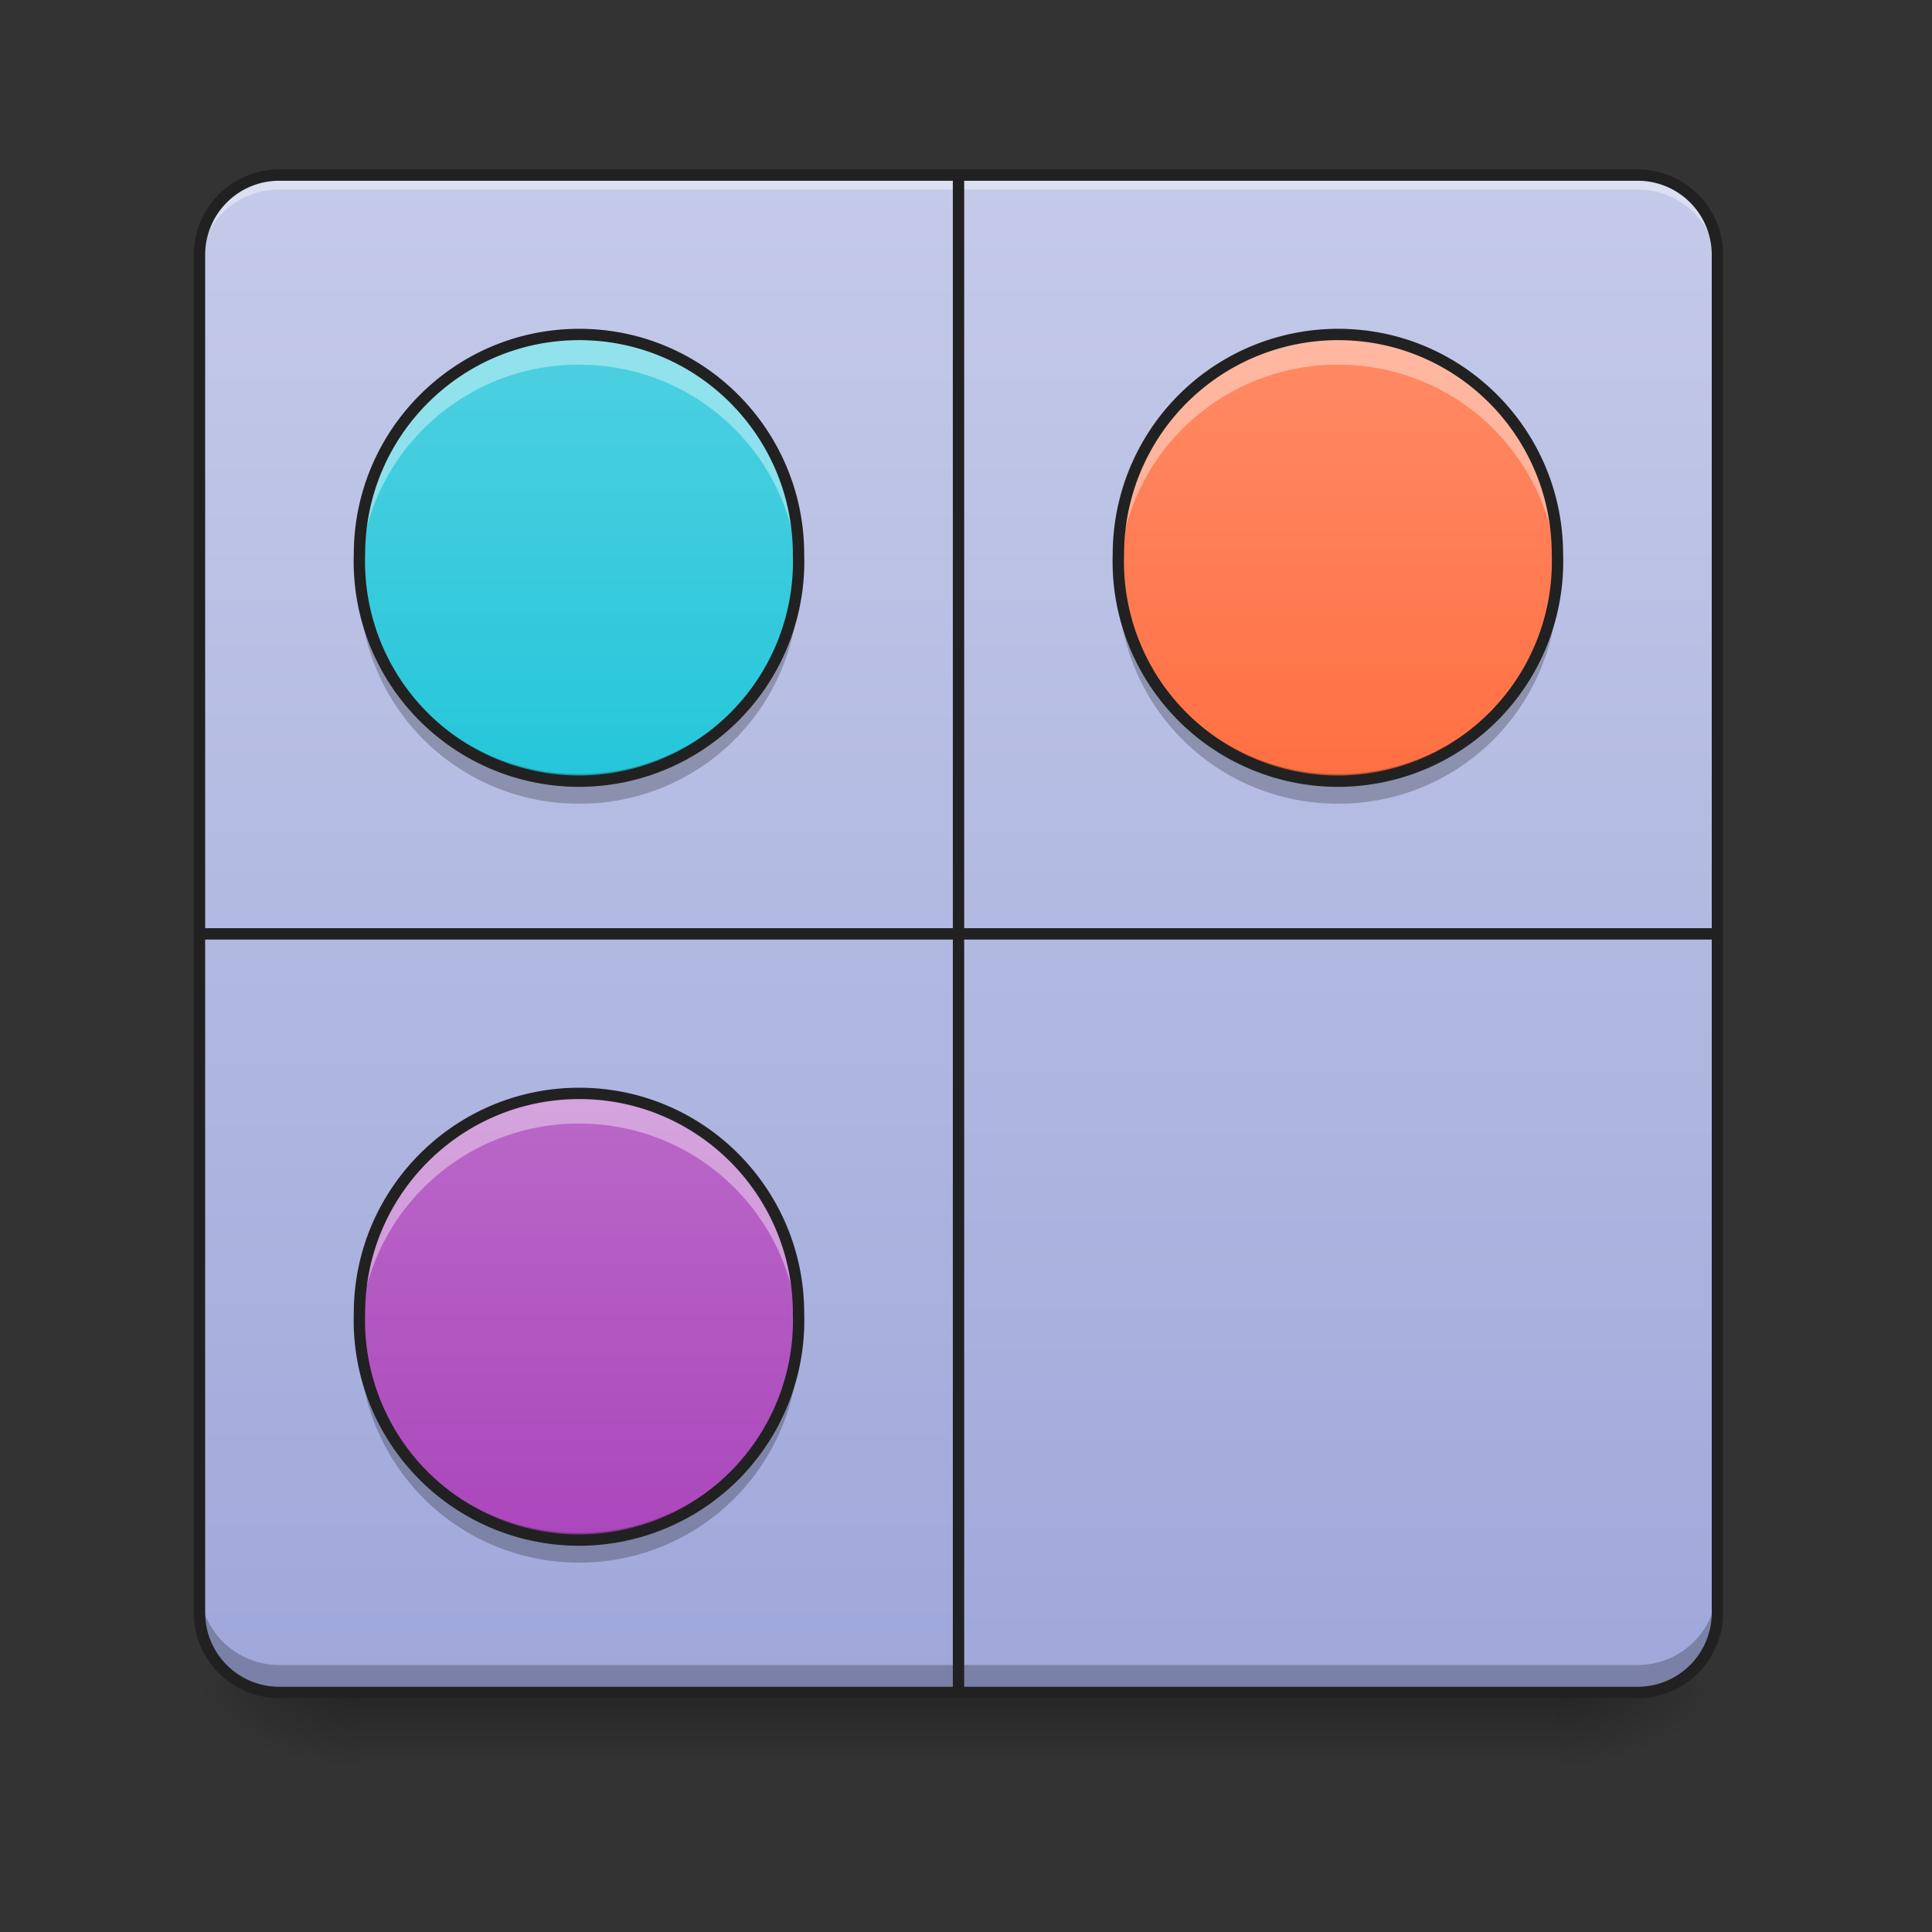 <svg xmlns="http://www.w3.org/2000/svg" width="16" height="16"><rect width="100%" height="100%" fill="#333333" stroke="none"/><defs><linearGradient id="a" gradientUnits="userSpaceOnUse" x1="254" y1="233.5" x2="254" y2="254.667" gradientTransform="matrix(.031 0 0 .031 0 6.72)"><stop offset="0" stop-opacity=".275"/><stop offset="1" stop-opacity="0"/></linearGradient><radialGradient id="b" gradientUnits="userSpaceOnUse" cx="450.909" cy="189.579" fx="450.909" fy="189.579" r="21.167" gradientTransform="matrix(0 -.039 -.07 0 26.065 31.798)"><stop offset="0" stop-opacity=".314"/><stop offset=".222" stop-opacity=".275"/><stop offset="1" stop-opacity="0"/></radialGradient><radialGradient id="c" gradientUnits="userSpaceOnUse" cx="450.909" cy="189.579" fx="450.909" fy="189.579" r="21.167" gradientTransform="matrix(0 .039 .07 0 -10.189 -3.764)"><stop offset="0" stop-opacity=".314"/><stop offset=".222" stop-opacity=".275"/><stop offset="1" stop-opacity="0"/></radialGradient><radialGradient id="d" gradientUnits="userSpaceOnUse" cx="450.909" cy="189.579" fx="450.909" fy="189.579" r="21.167" gradientTransform="matrix(0 -.039 .07 0 -10.189 31.798)"><stop offset="0" stop-opacity=".314"/><stop offset=".222" stop-opacity=".275"/><stop offset="1" stop-opacity="0"/></radialGradient><radialGradient id="e" gradientUnits="userSpaceOnUse" cx="450.909" cy="189.579" fx="450.909" fy="189.579" r="21.167" gradientTransform="matrix(0 .039 -.07 0 26.065 -3.764)"><stop offset="0" stop-opacity=".314"/><stop offset=".222" stop-opacity=".275"/><stop offset="1" stop-opacity="0"/></radialGradient><linearGradient id="f" gradientUnits="userSpaceOnUse" x1="169.333" y1="233.5" x2="169.333" y2="-168.667" gradientTransform="matrix(.031 0 0 .031 0 6.72)"><stop offset="0" stop-color="#9fa8da"/><stop offset="1" stop-color="#c5cae9"/></linearGradient><linearGradient id="g" gradientUnits="userSpaceOnUse" x1="169.333" y1="233.5" x2="169.333" y2="-168.667" gradientTransform="matrix(.031 0 0 .031 0 6.72)"><stop offset="0" stop-color="#9fa8da"/><stop offset="1" stop-color="#c5cae9"/></linearGradient><linearGradient id="h" gradientUnits="userSpaceOnUse" x1="455.083" y1="-62.834" x2="52.917" y2="-62.834" gradientTransform="matrix(0 .031 .031 0 6.925 -.206)"><stop offset="0" stop-color="#9fa8da"/><stop offset="1" stop-color="#c5cae9"/></linearGradient><linearGradient id="i" gradientUnits="userSpaceOnUse" x1="158.75" y1="-9.917" x2="158.75" y2="-126.333" gradientTransform="matrix(.031 0 0 .031 0 6.72)"><stop offset="0" stop-color="#26c6da"/><stop offset="1" stop-color="#4dd0e1"/></linearGradient><linearGradient id="j" gradientUnits="userSpaceOnUse" x1="158.75" y1="-9.917" x2="158.75" y2="-126.333" gradientTransform="matrix(.031 0 0 .031 6.284 6.72)"><stop offset="0" stop-color="#ff7043"/><stop offset="1" stop-color="#ff8a65"/></linearGradient><linearGradient id="k" gradientUnits="userSpaceOnUse" x1="158.75" y1="-9.917" x2="158.75" y2="-126.333" gradientTransform="matrix(.031 0 0 .031 0 13.004)"><stop offset="0" stop-color="#ab47bc"/><stop offset="1" stop-color="#ba68c8"/></linearGradient></defs><path d="M2.977 13.969h9.921v.734H2.977zm0 0" fill="url(#a)"/><path d="M12.898 14.016h1.325v-.66h-1.325zm0 0" fill="url(#b)"/><path d="M2.977 14.016H1.652v.664h1.325zm0 0" fill="url(#c)"/><path d="M2.977 14.016H1.652v-.66h1.325zm0 0" fill="url(#d)"/><path d="M12.898 14.016h1.325v.664h-1.325zm0 0" fill="url(#e)"/><path d="M2.316 1.45h11.246c.364 0 .66.296.66.66v11.245a.66.66 0 0 1-.66.66H2.316a.66.66 0 0 1-.664-.66V2.11c0-.363.297-.66.664-.66zm0 0" fill="url(#f)"/><path d="M7.938 1.45v6.284h6.285V2.11a.66.66 0 0 0-.66-.66zm0 0" fill="url(#g)"/><path d="M2.316 1.484a.664.664 0 0 0-.664.664v.082c0-.367.297-.664.664-.66h11.246a.657.657 0 0 1 .66.66v-.082a.663.663 0 0 0-.66-.664zm0 0" fill="#fff" fill-opacity=".392"/><path d="M1.652 7.734h6.285v6.282h-5.62a.66.66 0 0 1-.665-.66zm0 0" fill="url(#h)"/><path d="M4.797 2.77c1.004 0 1.816.816 1.816 1.82a1.819 1.819 0 1 1-3.636 0c0-1.004.816-1.82 1.82-1.82zm0 0" fill="url(#i)"/><path d="M11.082 2.77c1.004 0 1.816.816 1.816 1.82a1.819 1.819 0 1 1-3.636 0 1.82 1.82 0 0 1 1.82-1.82zm0 0" fill="url(#j)"/><path d="M4.797 9.055c1.004 0 1.816.816 1.816 1.82a1.819 1.819 0 1 1-3.636 0c0-1.004.816-1.82 1.82-1.82zm0 0" fill="url(#k)"/><path d="M4.797 2.77A1.817 1.817 0 0 0 2.98 4.715 1.814 1.814 0 0 1 4.797 3.02c.965 0 1.75.746 1.812 1.695.004-.043.004-.082.004-.125 0-1.008-.808-1.82-1.816-1.82zm0 0M11.082 2.77a1.817 1.817 0 0 0-1.816 1.945 1.814 1.814 0 0 1 1.816-1.695c.965 0 1.75.746 1.813 1.695.003-.043.003-.082.003-.125 0-1.008-.808-1.82-1.816-1.82zm0 0M4.797 9.055A1.817 1.817 0 0 0 2.98 11a1.814 1.814 0 0 1 1.817-1.695c.965 0 1.75.746 1.812 1.695.004-.043.004-.082.004-.125 0-1.008-.808-1.82-1.816-1.82zm0 0" fill="#fff" fill-opacity=".392"/><path d="M2.98 4.715c-.003.039-.003.082-.003.125 0 1.008.812 1.816 1.82 1.816A1.81 1.81 0 0 0 6.613 4.84c0-.043 0-.086-.004-.125A1.813 1.813 0 0 1 4.797 6.41 1.814 1.814 0 0 1 2.98 4.715zm0 0M9.266 4.715c-.004.039-.004.082-.004.125 0 1.008.812 1.816 1.82 1.816a1.81 1.81 0 0 0 1.816-1.816c0-.043 0-.086-.003-.125a1.813 1.813 0 0 1-1.813 1.695 1.814 1.814 0 0 1-1.816-1.695zm0 0M2.98 11c-.003.04-.003.082-.003.121 0 1.008.812 1.82 1.82 1.82a1.814 1.814 0 0 0 1.816-1.82c0-.039 0-.082-.004-.121a1.813 1.813 0 0 1-1.812 1.695A1.814 1.814 0 0 1 2.98 11zm0 0" fill-opacity=".235"/><path d="M4.797 2.77c1.004 0 1.816.816 1.816 1.82a1.819 1.819 0 1 1-3.636 0c0-1.004.816-1.82 1.82-1.82zm0 0M11.082 2.77c1.004 0 1.816.816 1.816 1.82a1.819 1.819 0 1 1-3.636 0 1.82 1.82 0 0 1 1.82-1.82zm0 0M4.797 9.055c1.004 0 1.816.816 1.816 1.82a1.819 1.819 0 1 1-3.636 0c0-1.004.816-1.82 1.82-1.82zm0 0" fill="none" stroke-width=".094" stroke-linecap="round" stroke="#212121"/><path d="M1.652 13.129v.226c0 .368.297.66.664.66h11.246a.66.66 0 0 0 .66-.66v-.226a.66.66 0 0 1-.66.66H2.316a.66.66 0 0 1-.664-.66zm0 0" fill-opacity=".235"/><path d="M1.652 7.734h6.286v6.282H2.316a.66.66 0 0 1-.664-.66zm0 0M14.223 7.734H7.938v6.282h5.625a.66.66 0 0 0 .66-.66zm0 0M14.223 7.734H7.938V1.45h5.625a.66.66 0 0 1 .66.66zm0 0M1.652 7.734h6.286V1.45H2.316a.66.66 0 0 0-.664.66zm0 0" fill="none" stroke-width=".094" stroke-linecap="round" stroke="#212121"/></svg>